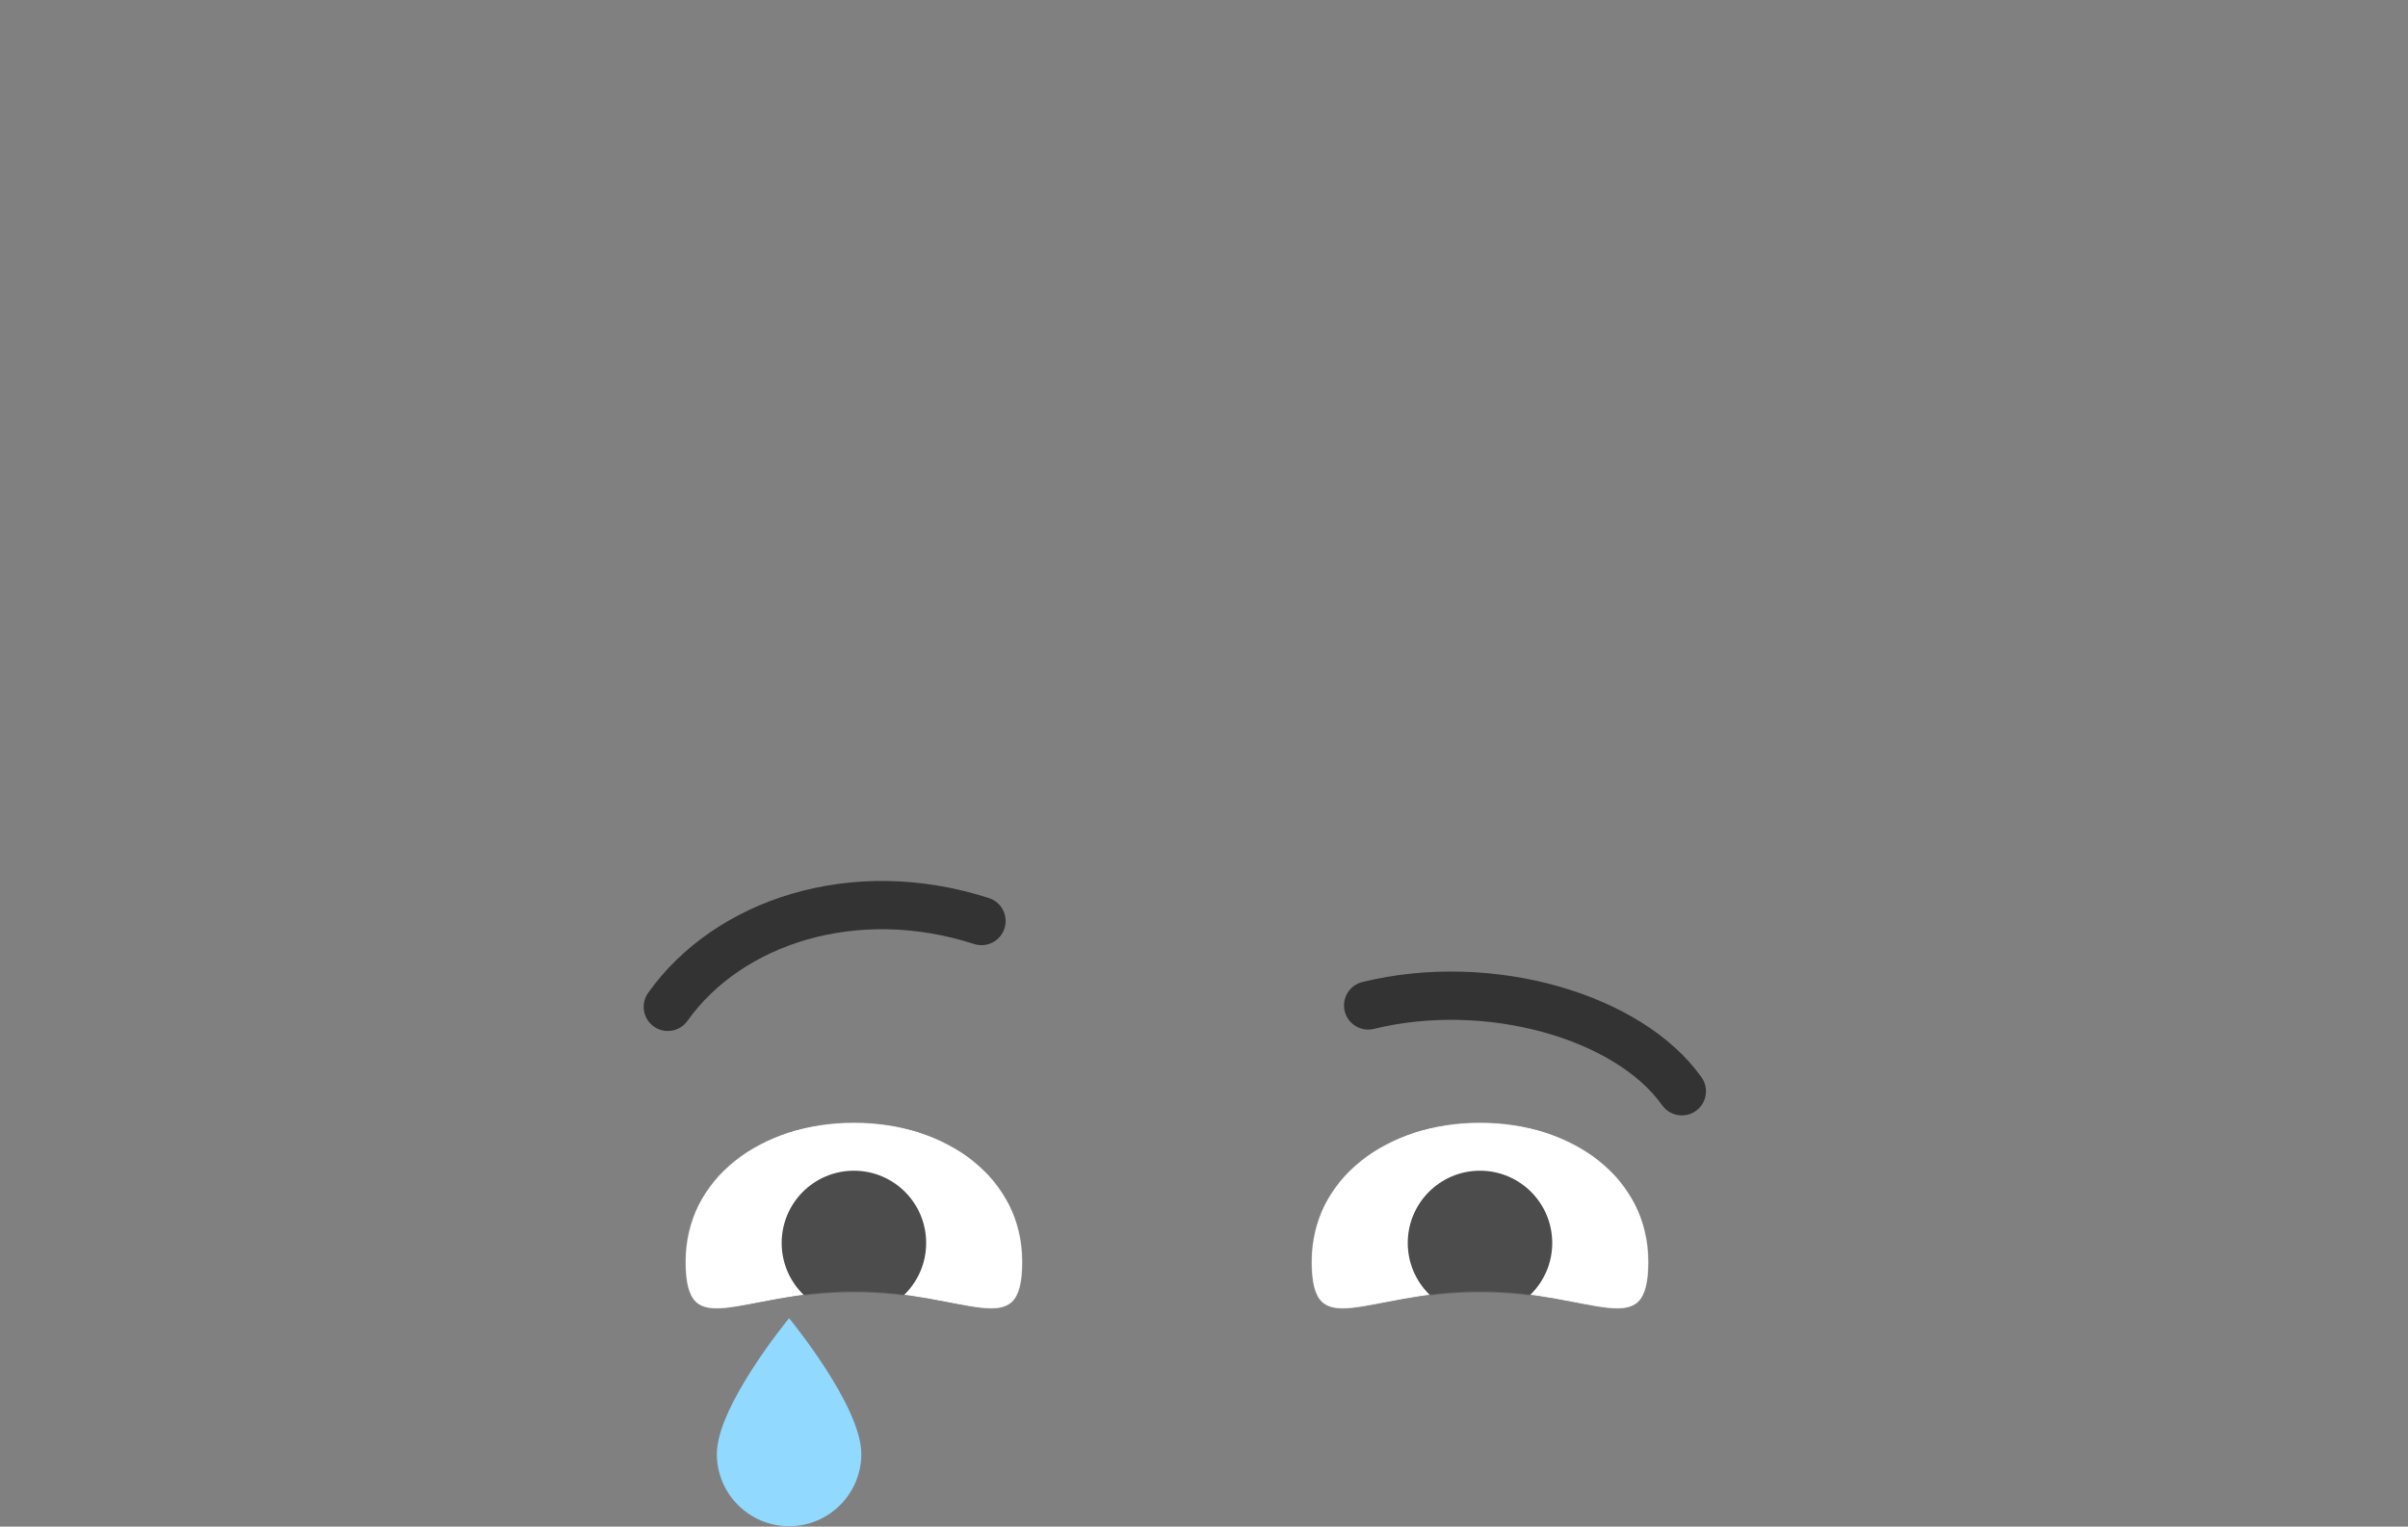 <svg width="2600" height="1648" viewBox="0 0 2600 1648" fill="none" xmlns="http://www.w3.org/2000/svg">
<rect x="0" y="0" width="2600" height="1648" fill="#808080" stroke="none"/>
<mask id="mask0_20_3246" style="mask-type:alpha" maskUnits="userSpaceOnUse" x="740" y="1211" width="364" height="202">
<path fill-rule="evenodd" clip-rule="evenodd" d="M922 1394.4C1046.93 1394.4 1104 1452.27 1104 1362.08C1104 1271.89 1022.52 1211.78 922 1211.78C821.484 1211.78 740 1271.89 740 1362.08C740 1452.27 797.07 1394.4 922 1394.4Z" fill="white"/>
</mask>
<g mask="url(#mask0_20_3246)">
<path fill-rule="evenodd" clip-rule="evenodd" d="M922 1394.4C1046.93 1394.4 1104 1452.27 1104 1362.08C1104 1271.89 1022.52 1211.78 922 1211.78C821.484 1211.78 740 1271.89 740 1362.08C740 1452.27 797.07 1394.4 922 1394.4Z" fill="white"/>
<path d="M922 1419.78C965.078 1419.78 1000 1384.86 1000 1341.78C1000 1298.7 965.078 1263.78 922 1263.78C878.922 1263.78 844 1298.7 844 1341.78C844 1384.86 878.922 1419.78 922 1419.78Z" fill="black" fill-opacity="0.7"/>
</g>
<mask id="mask1_20_3246" style="mask-type:alpha" maskUnits="userSpaceOnUse" x="1416" y="1211" width="364" height="202">
<path fill-rule="evenodd" clip-rule="evenodd" d="M1598 1394.4C1722.93 1394.4 1780 1452.27 1780 1362.08C1780 1271.89 1698.52 1211.78 1598 1211.78C1497.48 1211.78 1416 1271.89 1416 1362.08C1416 1452.27 1473.07 1394.4 1598 1394.4Z" fill="white"/>
</mask>
<g mask="url(#mask1_20_3246)">
<path fill-rule="evenodd" clip-rule="evenodd" d="M1598 1394.4C1722.93 1394.4 1780 1452.27 1780 1362.08C1780 1271.89 1698.52 1211.78 1598 1211.78C1497.48 1211.78 1416 1271.89 1416 1362.08C1416 1452.27 1473.07 1394.4 1598 1394.4Z" fill="white"/>
<path d="M1598 1419.78C1641.08 1419.78 1676 1384.86 1676 1341.78C1676 1298.7 1641.08 1263.78 1598 1263.78C1554.92 1263.78 1520 1298.7 1520 1341.78C1520 1384.86 1554.92 1419.78 1598 1419.78Z" fill="black" fill-opacity="0.7"/>
</g>
<path d="M742.294 1101.99C800.864 1019.57 924.827 978.117 1051.77 1019.05C1065.46 1023.47 1080.14 1015.95 1084.56 1002.25C1088.98 988.557 1081.45 973.875 1067.76 969.458C919.139 921.532 771.532 970.892 699.819 1071.8C691.483 1083.53 694.234 1099.79 705.963 1108.13C717.693 1116.47 733.958 1113.71 742.294 1101.99Z" fill="black" fill-opacity="0.6"/>
<path d="M1794.71 1193.12C1743.71 1121.36 1603.89 1081.12 1483.45 1110.69C1469.48 1114.12 1455.37 1105.58 1451.93 1091.6C1448.5 1077.63 1457.05 1063.52 1471.02 1060.09C1610.89 1025.74 1772.8 1072.34 1837.18 1162.93C1845.52 1174.66 1842.77 1190.93 1831.04 1199.27C1819.31 1207.6 1803.04 1204.85 1794.71 1193.12Z" fill="black" fill-opacity="0.6"/>
<path d="M852 1423C852 1423 774 1517.52 774 1569.52C774 1612.6 808.918 1647.52 852 1647.52C895.082 1647.52 930 1612.6 930 1569.52C930 1517.52 852 1423 852 1423Z" fill="#92D9FF"/>
</svg>
